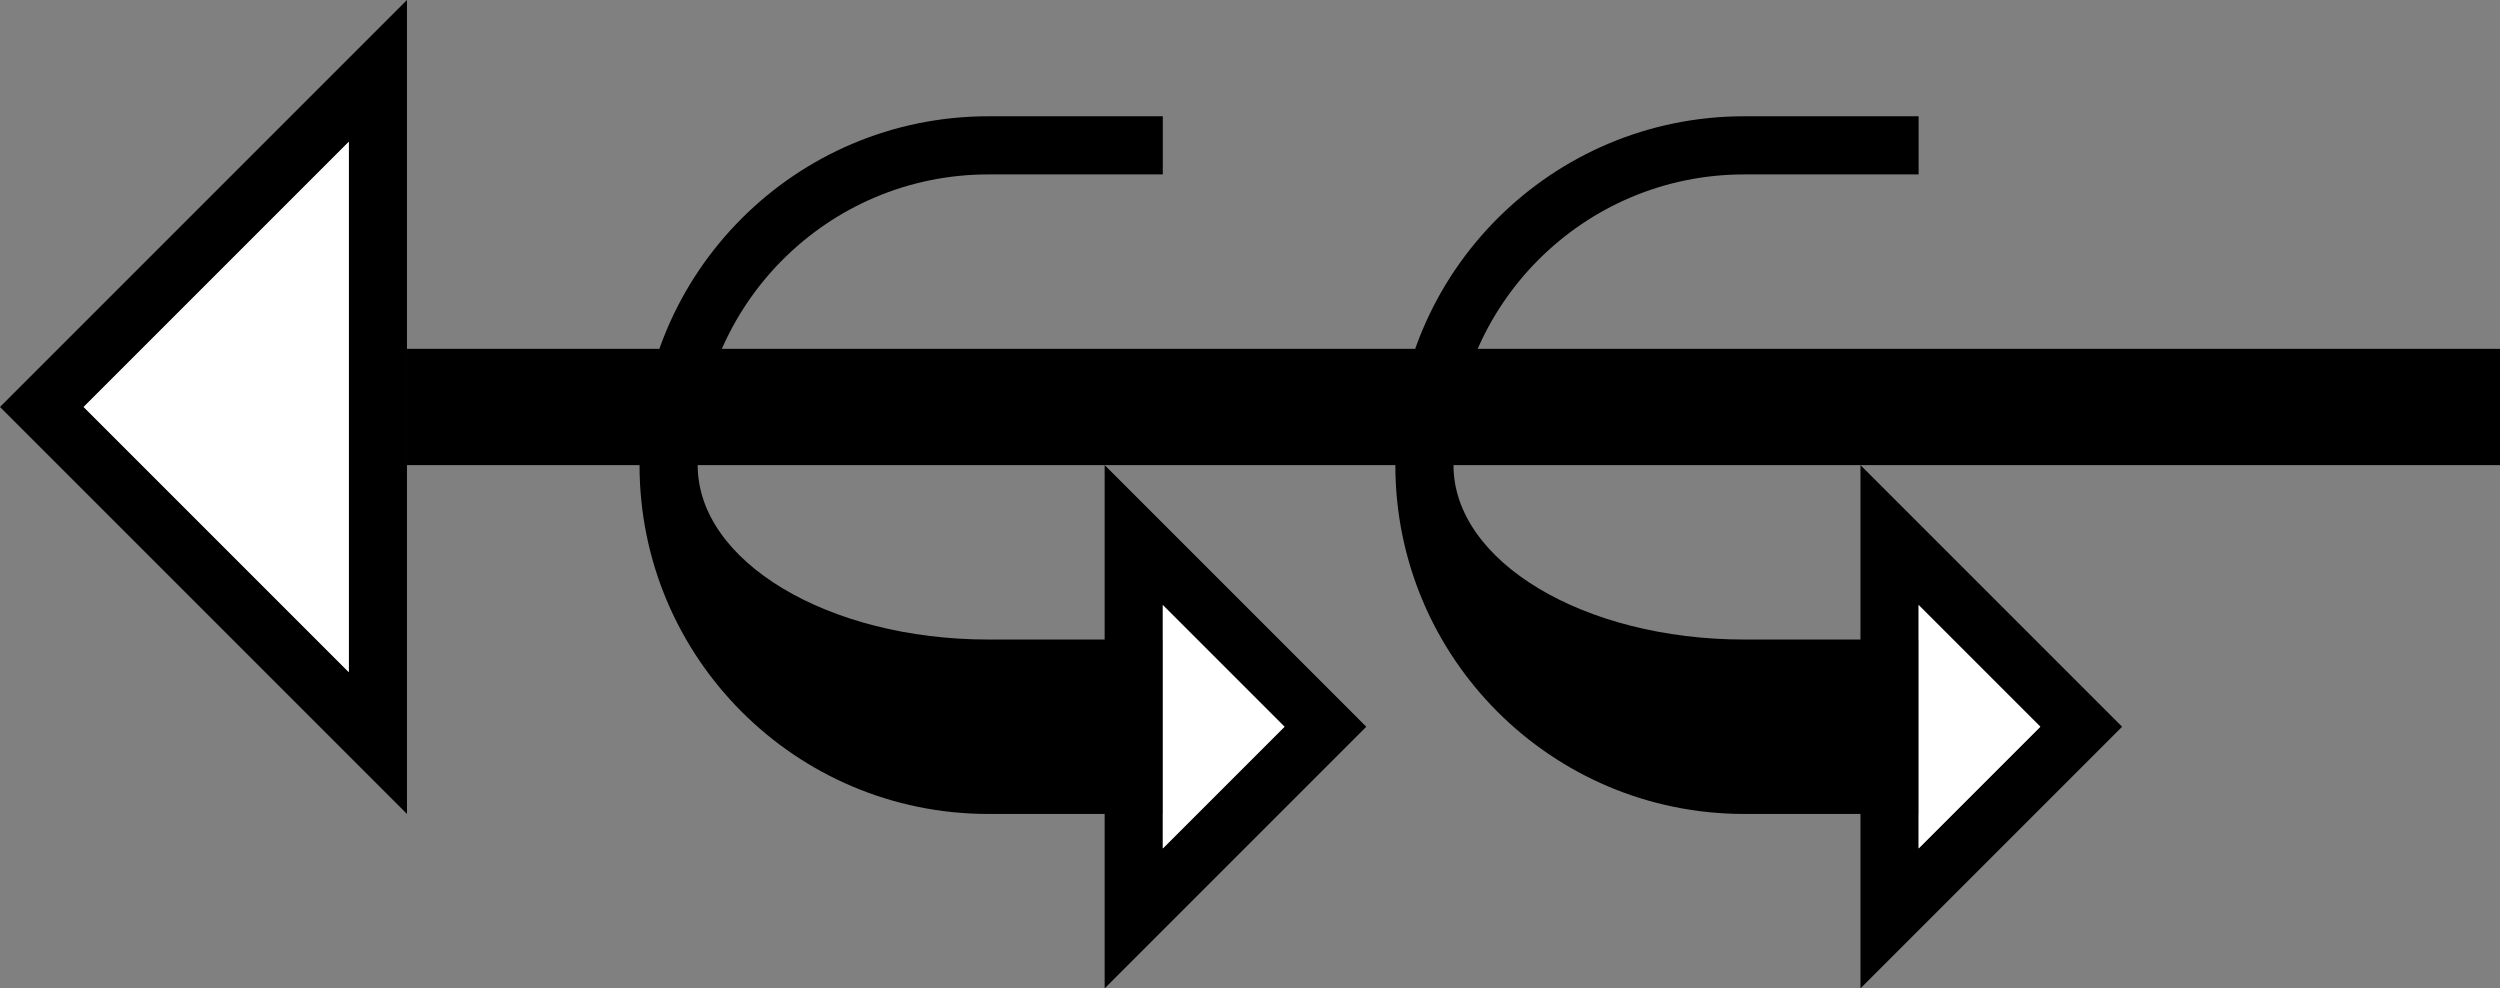 <?xml version="1.0" encoding="UTF-8" standalone="no"?>
<svg
   xmlns:dc="http://purl.org/dc/elements/1.1/"
   xmlns:cc="http://creativecommons.org/ns#"
   xmlns:rdf="http://www.w3.org/1999/02/22-rdf-syntax-ns#"
   xmlns:svg="http://www.w3.org/2000/svg"
   xmlns="http://www.w3.org/2000/svg"
   xmlns:sodipodi="http://sodipodi.sourceforge.net/DTD/sodipodi-0.dtd"
   xmlns:inkscape="http://www.inkscape.org/namespaces/inkscape"
   version="1.0"
   width="43"
   height="17"
   id="svg2"
   inkscape:version="0.47 r22583"
   sodipodi:docname="02-05-013-01-02-03.svg">
  <rect width="100%" height="100%" fill="#808080" stroke="none"/>
  <defs
     id="defs16">
    <inkscape:perspective
       sodipodi:type="inkscape:persp3d"
       inkscape:vp_x="0 : 23 : 1"
       inkscape:vp_y="0 : 1000 : 0"
       inkscape:vp_z="36 : 23 : 1"
       inkscape:persp3d-origin="18 : 15.333333 : 1"
       id="perspective18" />
  </defs>
  <sodipodi:namedview
     pagecolor="#ffffff"
     bordercolor="#666666"
     borderopacity="1"
     objecttolerance="10"
     gridtolerance="10"
     guidetolerance="10"
     inkscape:pageopacity="0"
     inkscape:pageshadow="2"
     inkscape:window-width="964"
     inkscape:window-height="721"
     id="namedview14"
     showgrid="true"
     inkscape:zoom="16.309417"
     inkscape:cx="21.500769"
     inkscape:cy="8.500304"
     inkscape:window-x="365"
     inkscape:window-y="0"
     inkscape:window-maximized="0"
     inkscape:current-layer="svg2"
     showborder="true">
    <inkscape:grid
       type="xygrid"
       id="grid2824"
       empspacing="5"
       visible="true"
       enabled="true"
       snapvisiblegridlinesonly="true" />
  </sodipodi:namedview>
  <path
     style="fill:#000000;fill-opacity:1;stroke:none"
     d="M 7,8 43,8 43,6 7,6 7,8 z"
     id="path2833" />
  <path
     style="fill:#000000;fill-opacity:1;stroke:none"
     d="m 17,2 c -3.314,0 -6,2.686 -6,6 0,3.314 2.686,6 6,6 l 3,0 0,-3 -3,0 C 14.239,11 12,9.657 12,8 12,5.239 14.239,3 17,3 l 3,0 0,-1 -3,0 z"
     id="path2910" />
  <path
     style="fill:#000000;fill-opacity:1;stroke:none"
     d="M 19,8 23.5,12.5 19,17 19,8 z m 1,2.406 0,4.188 L 22.094,12.5 20,10.406 z"
     id="path2964" />
  <path
     style="fill:#000000;fill-opacity:1;stroke:none"
     d="M 7,14 0,7 7,0 7,14 z M 6,11.562 6,2.438 1.438,7 6,11.562 z"
     id="path2997" />
  <path
     style="fill:#ffffff;fill-opacity:1;stroke:none"
     d="M 6,11.562 1.438,7 6,2.438 l 0,9.125 z"
     id="path2966" />
  <path
     style="fill:#ffffff;fill-opacity:1;stroke:none"
     d="M 20,10.406 22.094,12.5 20,14.594 l 0,-4.188 z"
     id="path2863" />
  <path
     id="path3279"
     d="m 30,2 c -3.314,0 -6,2.686 -6,6 0,3.314 2.686,6 6,6 l 3,0 0,-3 -3,0 C 27.239,11 25,9.657 25,8 25,5.239 27.239,3 30,3 l 3,0 0,-1 -3,0 z"
     style="fill:#000000;fill-opacity:1;stroke:none" />
  <path
     id="path3281"
     d="M 32,8 36.5,12.5 32,17 32,8 z m 1,2.406 0,4.188 L 35.094,12.5 33,10.406 z"
     style="fill:#000000;fill-opacity:1;stroke:none" />
  <path
     id="path3283"
     d="M 33,10.406 35.094,12.5 33,14.594 l 0,-4.188 z"
     style="fill:#ffffff;fill-opacity:1;stroke:none" />
</svg>
